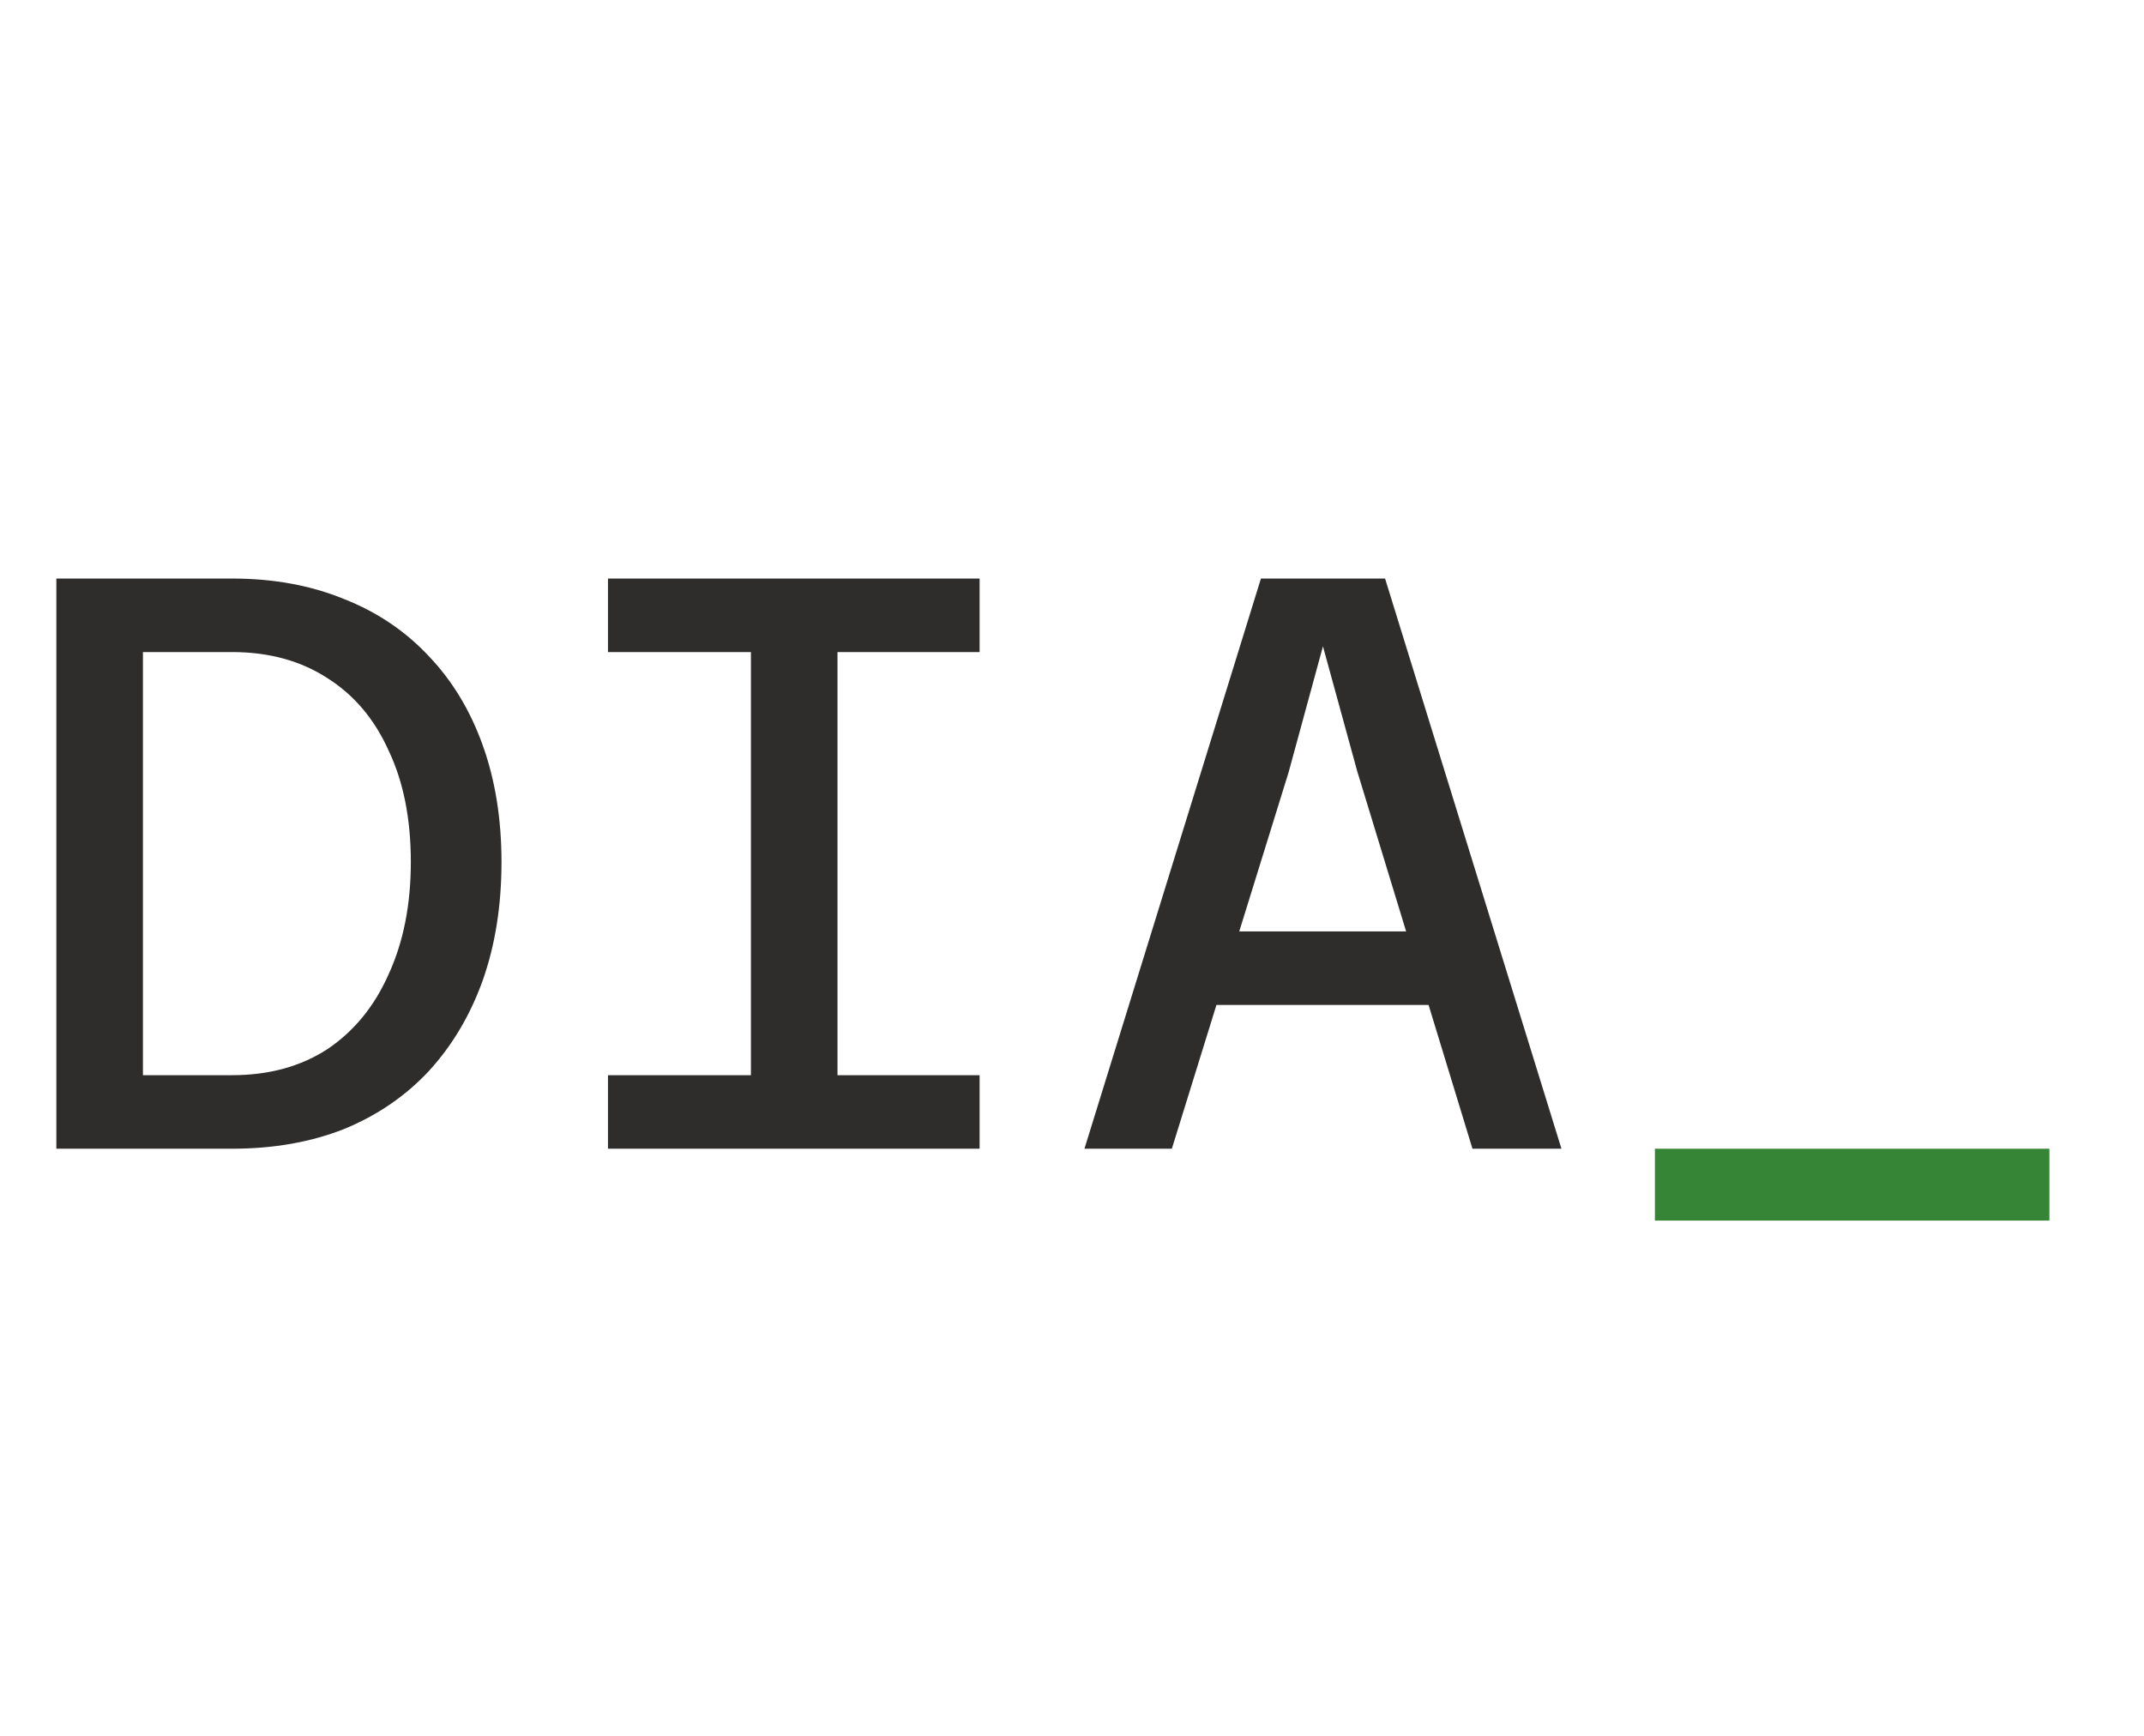<svg width="42" height="34" viewBox="0 0 42 34" fill="none" xmlns="http://www.w3.org/2000/svg">
<path d="M1.104 22.5V11.332H4.544C5.355 11.332 6.085 11.465 6.736 11.732C7.387 11.988 7.941 12.361 8.4 12.852C8.859 13.332 9.211 13.913 9.456 14.596C9.701 15.279 9.824 16.041 9.824 16.884C9.824 17.737 9.701 18.511 9.456 19.204C9.211 19.887 8.859 20.479 8.4 20.98C7.941 21.471 7.387 21.849 6.736 22.116C6.085 22.372 5.355 22.5 4.544 22.5H1.104ZM2.8 21.06H4.544C5.269 21.06 5.893 20.889 6.416 20.548C6.939 20.196 7.339 19.705 7.616 19.076C7.904 18.447 8.048 17.716 8.048 16.884C8.048 16.041 7.904 15.316 7.616 14.708C7.339 14.089 6.939 13.615 6.416 13.284C5.893 12.943 5.269 12.772 4.544 12.772H2.8V21.06ZM14.71 22.5V11.332H16.406V22.5H14.71ZM11.91 11.332H19.19V12.772H11.91V11.332ZM11.91 21.06H19.19V22.5H11.91V21.06ZM22.909 19.684V18.244H29.101V19.684H22.909ZM24.701 11.332H27.133L30.588 22.5H28.845L26.588 15.108L25.916 12.66L25.244 15.124L22.956 22.5H21.244L24.701 11.332Z" fill="#2E2D2C"/>
<path d="M32.419 23.908V22.5H40.147V23.908H32.419Z" fill="#368537"/>
</svg>
